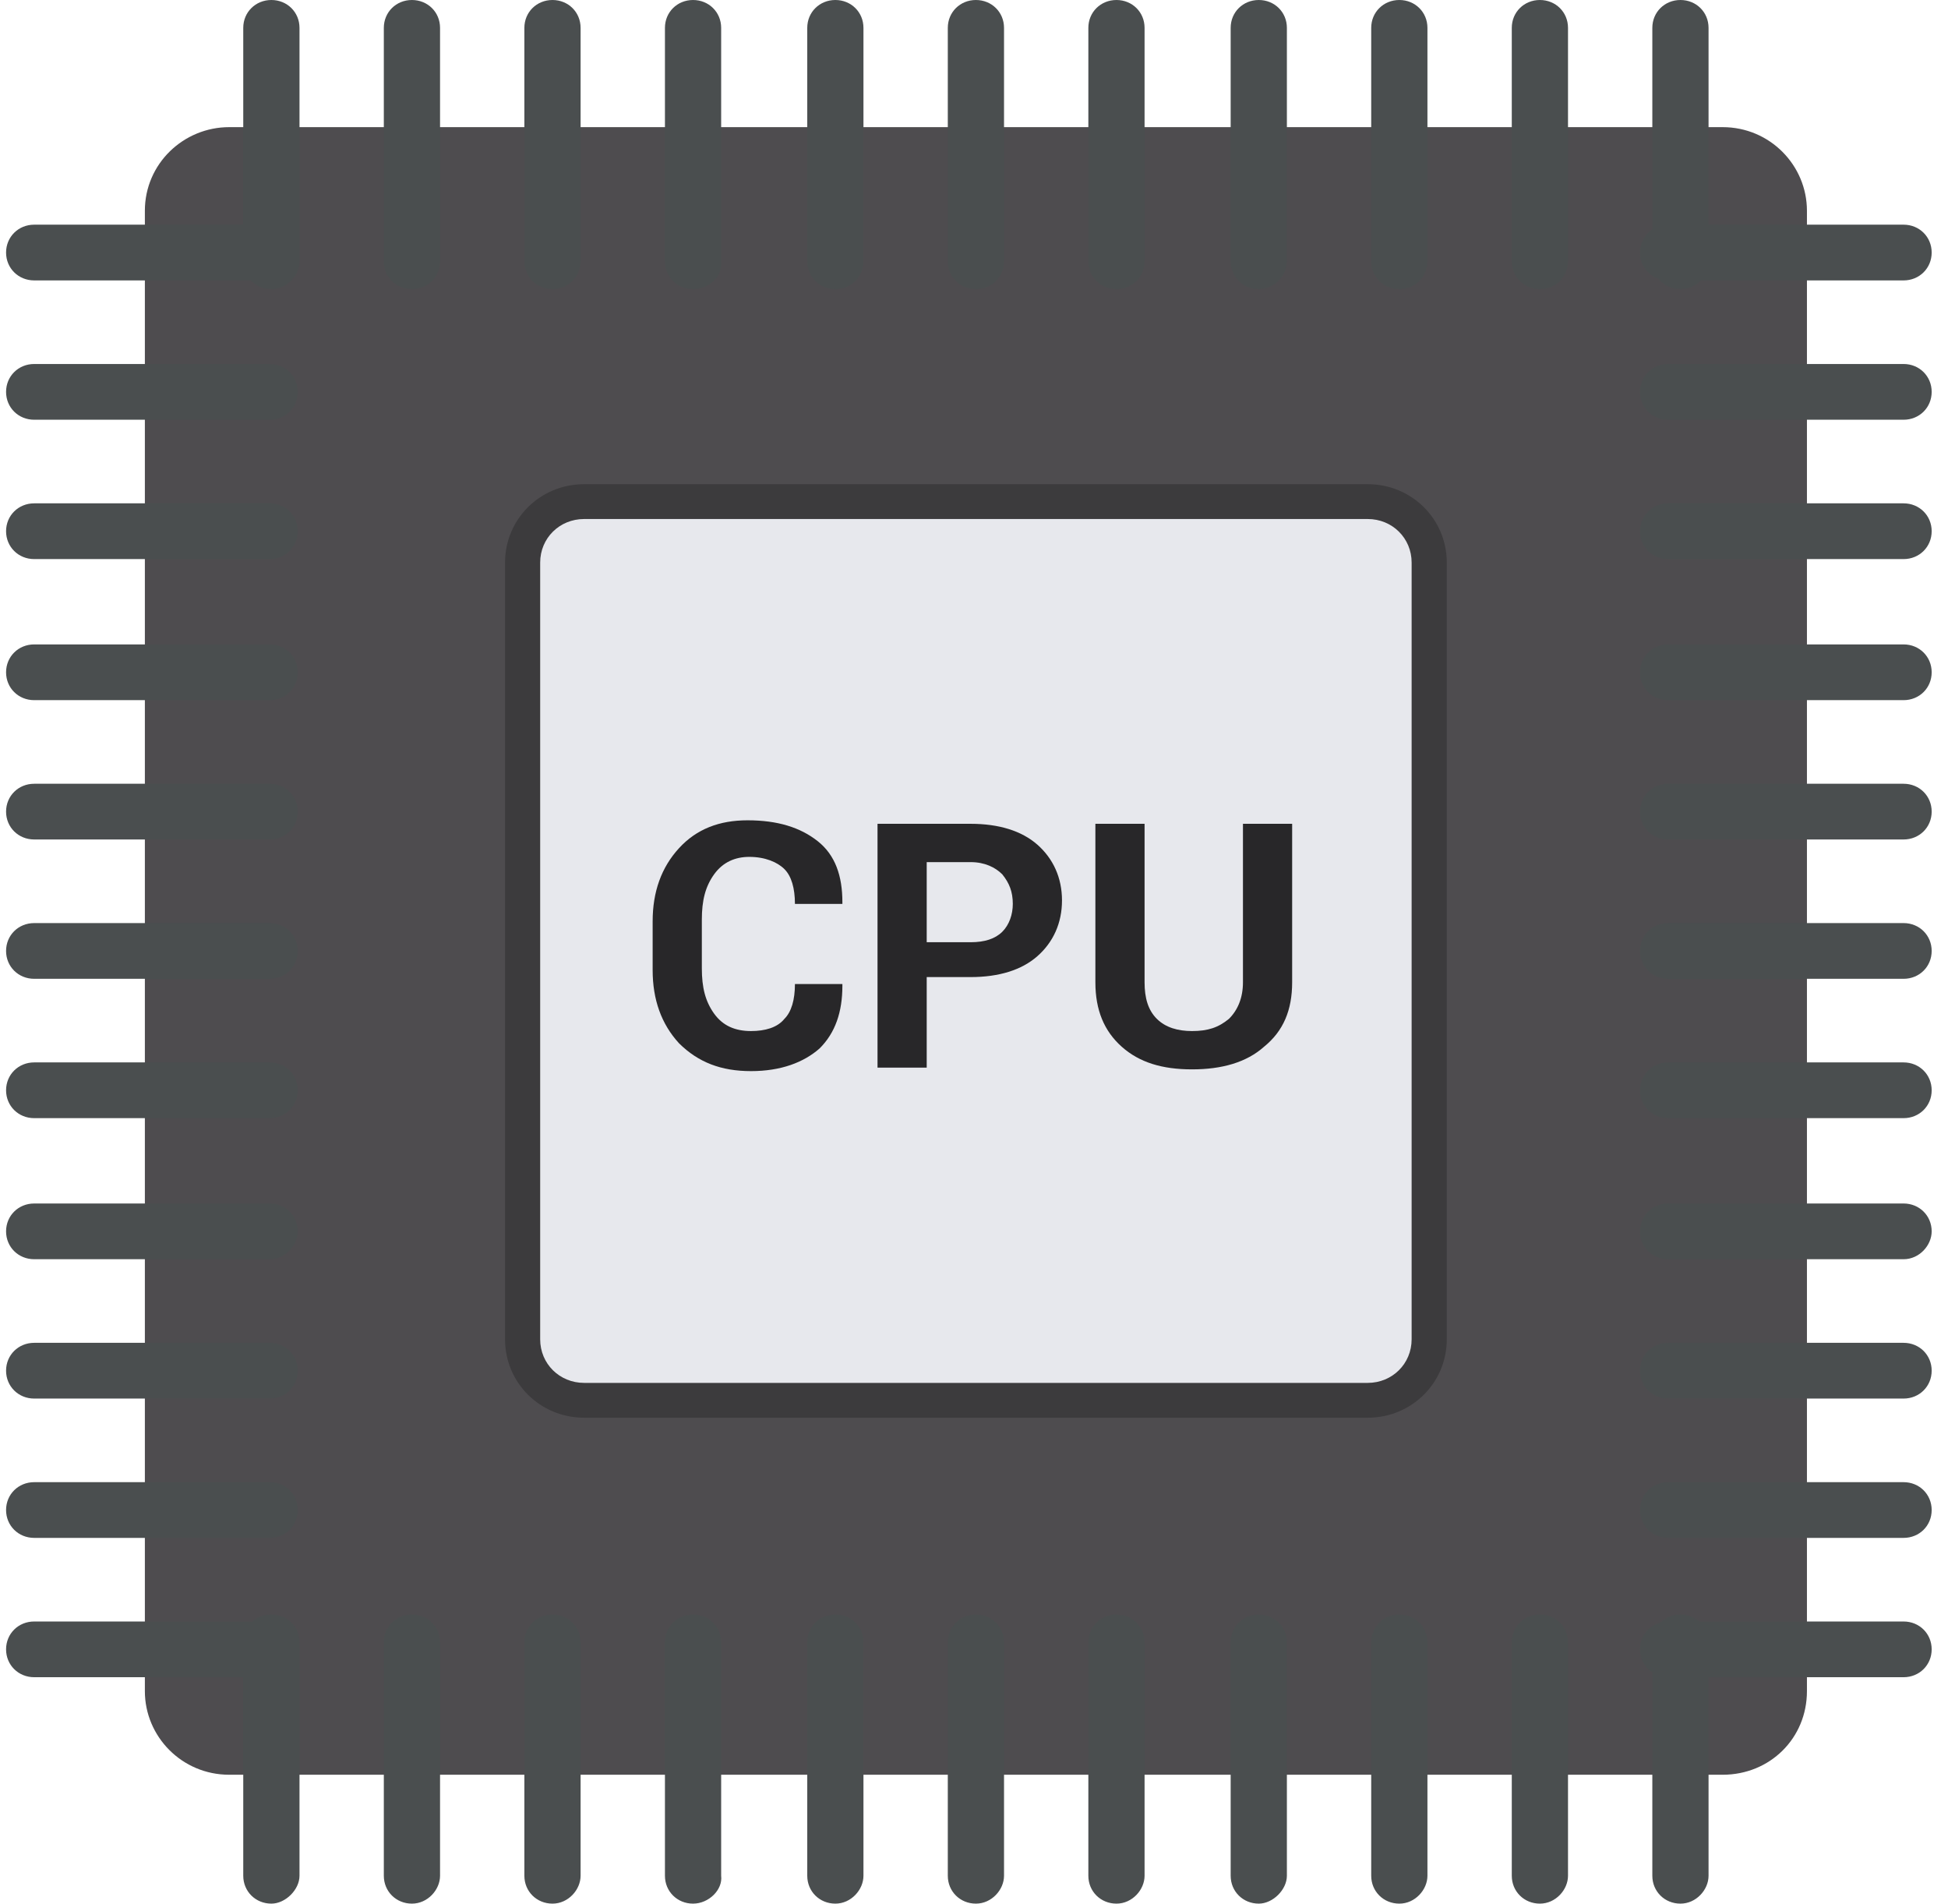 <svg width="87" height="85" viewBox="0 0 87 85" fill="none" xmlns="http://www.w3.org/2000/svg">
<path d="M76.934 79.245H10.237C8.118 79.245 6.47 77.534 6.47 75.513V9.41C6.47 7.31 8.197 5.677 10.237 5.677H76.934C79.053 5.677 80.7 7.388 80.7 9.41V75.513C80.7 77.612 79.053 79.245 76.934 79.245Z" fill="#4E4C4F"/>
<path d="M26.087 63.303C24.125 63.303 22.556 61.748 22.556 59.803V25.119C22.556 23.175 24.125 21.62 26.087 21.62H61.084C63.045 21.62 64.615 23.175 64.615 25.119V59.803C64.615 61.748 63.045 63.303 61.084 63.303H26.087Z" fill="#3C3B3D"/>
<path d="M61.084 61.748H26.087C24.989 61.748 24.125 60.892 24.125 59.803V25.119C24.125 24.03 24.989 23.175 26.087 23.175H61.084C62.182 23.175 63.045 24.03 63.045 25.119V59.803C63.045 60.892 62.182 61.748 61.084 61.748Z" fill="#E7E8ED"/>
<path d="M37.622 44.016C37.622 45.183 37.308 46.116 36.602 46.816C35.896 47.438 34.876 47.827 33.542 47.827C32.208 47.827 31.188 47.438 30.325 46.583C29.54 45.727 29.148 44.639 29.148 43.316V41.139C29.148 39.817 29.54 38.728 30.325 37.873C31.109 37.017 32.129 36.628 33.385 36.628C34.719 36.628 35.739 36.94 36.523 37.562C37.308 38.184 37.622 39.117 37.622 40.283V40.361H35.503C35.503 39.661 35.346 39.117 35.032 38.806C34.719 38.495 34.169 38.261 33.463 38.261C32.835 38.261 32.286 38.495 31.894 39.039C31.502 39.584 31.345 40.206 31.345 41.061V43.239C31.345 44.094 31.502 44.716 31.894 45.261C32.286 45.805 32.835 46.038 33.542 46.038C34.169 46.038 34.719 45.883 35.032 45.494C35.346 45.183 35.503 44.639 35.503 43.939H37.622V44.016Z" fill="#282729"/>
<path d="M41.388 43.706V47.672H39.191V36.784H43.35C44.605 36.784 45.626 37.095 46.332 37.717C47.038 38.34 47.43 39.195 47.43 40.206C47.43 41.217 47.038 42.072 46.332 42.694C45.626 43.317 44.605 43.628 43.35 43.628H41.388V43.706ZM41.388 42.072H43.35C43.978 42.072 44.449 41.917 44.762 41.606C45.076 41.295 45.233 40.828 45.233 40.361C45.233 39.817 45.076 39.428 44.762 39.039C44.449 38.728 43.978 38.495 43.35 38.495H41.388V42.072Z" fill="#282729"/>
<path d="M57.709 36.784V43.861C57.709 45.105 57.317 46.038 56.454 46.738C55.669 47.438 54.571 47.749 53.237 47.749C51.903 47.749 50.883 47.438 50.098 46.738C49.313 46.038 48.921 45.105 48.921 43.861V36.784H51.118V43.861C51.118 44.561 51.275 45.105 51.667 45.494C52.06 45.883 52.609 46.038 53.237 46.038C53.943 46.038 54.414 45.883 54.885 45.494C55.277 45.105 55.512 44.561 55.512 43.861V36.784H57.709Z" fill="#282729"/>
<path d="M12.12 12.909C11.414 12.909 10.864 12.365 10.864 11.665V1.244C10.864 0.544 11.414 0 12.12 0C12.826 0 13.376 0.544 13.376 1.244V11.665C13.376 12.365 12.748 12.909 12.12 12.909Z" fill="#4A4E4F"/>
<path d="M18.397 12.909C17.691 12.909 17.142 12.365 17.142 11.665V1.244C17.142 0.544 17.691 0 18.397 0C19.104 0 19.653 0.544 19.653 1.244V11.665C19.653 12.365 19.104 12.909 18.397 12.909Z" fill="#4A4E4F"/>
<path d="M24.675 12.909C23.968 12.909 23.419 12.365 23.419 11.665V1.244C23.419 0.544 23.968 0 24.675 0C25.381 0 25.93 0.544 25.93 1.244V11.665C25.93 12.365 25.381 12.909 24.675 12.909Z" fill="#4A4E4F"/>
<path d="M30.952 12.909C30.246 12.909 29.697 12.365 29.697 11.665V1.244C29.697 0.544 30.246 0 30.952 0C31.658 0 32.208 0.544 32.208 1.244V11.665C32.286 12.365 31.658 12.909 30.952 12.909Z" fill="#4A4E4F"/>
<path d="M37.308 12.909C36.602 12.909 36.053 12.365 36.053 11.665V1.244C36.053 0.544 36.602 0 37.308 0C38.014 0 38.563 0.544 38.563 1.244V11.665C38.563 12.365 38.014 12.909 37.308 12.909Z" fill="#4A4E4F"/>
<path d="M43.585 12.909C42.879 12.909 42.33 12.365 42.33 11.665V1.244C42.33 0.544 42.879 0 43.585 0C44.291 0 44.841 0.544 44.841 1.244V11.665C44.841 12.365 44.291 12.909 43.585 12.909Z" fill="#4A4E4F"/>
<path d="M49.863 12.909C49.156 12.909 48.607 12.365 48.607 11.665V1.244C48.607 0.544 49.156 0 49.863 0C50.569 0 51.118 0.544 51.118 1.244V11.665C51.118 12.365 50.569 12.909 49.863 12.909Z" fill="#4A4E4F"/>
<path d="M56.219 12.909C55.512 12.909 54.963 12.365 54.963 11.665V1.244C54.963 0.544 55.512 0 56.219 0C56.925 0 57.474 0.544 57.474 1.244V11.665C57.474 12.365 56.846 12.909 56.219 12.909Z" fill="#4A4E4F"/>
<path d="M62.496 12.909C61.79 12.909 61.24 12.365 61.24 11.665V1.244C61.24 0.544 61.79 0 62.496 0C63.202 0 63.751 0.544 63.751 1.244V11.665C63.751 12.365 63.202 12.909 62.496 12.909Z" fill="#4A4E4F"/>
<path d="M68.773 12.909C68.067 12.909 67.518 12.365 67.518 11.665V1.244C67.518 0.544 68.067 0 68.773 0C69.48 0 70.029 0.544 70.029 1.244V11.665C70.029 12.365 69.48 12.909 68.773 12.909Z" fill="#4A4E4F"/>
<path d="M75.051 12.909C74.344 12.909 73.795 12.365 73.795 11.665V1.244C73.795 0.544 74.344 0 75.051 0C75.757 0 76.306 0.544 76.306 1.244V11.665C76.306 12.365 75.757 12.909 75.051 12.909Z" fill="#4A4E4F"/>
<path d="M12.12 85C11.414 85 10.864 84.455 10.864 83.755V73.335C10.864 72.635 11.414 72.09 12.12 72.09C12.826 72.09 13.376 72.635 13.376 73.335V83.755C13.376 84.378 12.748 85 12.12 85Z" fill="#4A4E4F"/>
<path d="M18.397 85C17.691 85 17.142 84.455 17.142 83.755V73.335C17.142 72.635 17.691 72.09 18.397 72.09C19.104 72.09 19.653 72.635 19.653 73.335V83.755C19.653 84.378 19.104 85 18.397 85Z" fill="#4A4E4F"/>
<path d="M24.675 85C23.968 85 23.419 84.455 23.419 83.755V73.335C23.419 72.635 23.968 72.09 24.675 72.09C25.381 72.09 25.93 72.635 25.93 73.335V83.755C25.93 84.378 25.381 85 24.675 85Z" fill="#4A4E4F"/>
<path d="M30.952 85C30.246 85 29.697 84.455 29.697 83.755V73.335C29.697 72.635 30.246 72.09 30.952 72.09C31.658 72.09 32.208 72.635 32.208 73.335V83.755C32.286 84.378 31.658 85 30.952 85Z" fill="#4A4E4F"/>
<path d="M37.308 85C36.602 85 36.053 84.455 36.053 83.755V73.335C36.053 72.635 36.602 72.09 37.308 72.09C38.014 72.09 38.563 72.635 38.563 73.335V83.755C38.563 84.378 38.014 85 37.308 85Z" fill="#4A4E4F"/>
<path d="M43.585 85C42.879 85 42.33 84.455 42.33 83.755V73.335C42.33 72.635 42.879 72.09 43.585 72.09C44.291 72.09 44.841 72.635 44.841 73.335V83.755C44.841 84.378 44.291 85 43.585 85Z" fill="#4A4E4F"/>
<path d="M49.863 85C49.156 85 48.607 84.455 48.607 83.755V73.335C48.607 72.635 49.156 72.09 49.863 72.09C50.569 72.09 51.118 72.635 51.118 73.335V83.755C51.118 84.378 50.569 85 49.863 85Z" fill="#4A4E4F"/>
<path d="M56.219 85C55.512 85 54.963 84.455 54.963 83.755V73.335C54.963 72.635 55.512 72.09 56.219 72.09C56.925 72.09 57.474 72.635 57.474 73.335V83.755C57.474 84.378 56.846 85 56.219 85Z" fill="#4A4E4F"/>
<path d="M62.496 85C61.79 85 61.24 84.455 61.24 83.755V73.335C61.24 72.635 61.79 72.09 62.496 72.09C63.202 72.09 63.751 72.635 63.751 73.335V83.755C63.751 84.378 63.202 85 62.496 85Z" fill="#4A4E4F"/>
<path d="M68.773 85C68.067 85 67.518 84.455 67.518 83.755V73.335C67.518 72.635 68.067 72.09 68.773 72.09C69.48 72.09 70.029 72.635 70.029 73.335V83.755C70.029 84.378 69.48 85 68.773 85Z" fill="#4A4E4F"/>
<path d="M75.051 85C74.344 85 73.795 84.455 73.795 83.755V73.335C73.795 72.635 74.344 72.09 75.051 72.09C75.757 72.09 76.306 72.635 76.306 73.335V83.755C76.306 84.378 75.757 85 75.051 85Z" fill="#4A4E4F"/>
<path d="M85.016 12.521H74.501C73.795 12.521 73.246 11.976 73.246 11.277C73.246 10.577 73.795 10.032 74.501 10.032H85.016C85.722 10.032 86.271 10.577 86.271 11.277C86.271 11.976 85.722 12.521 85.016 12.521Z" fill="#4A4E4F"/>
<path d="M85.016 18.742H74.501C73.795 18.742 73.246 18.198 73.246 17.498C73.246 16.798 73.795 16.253 74.501 16.253H85.016C85.722 16.253 86.271 16.798 86.271 17.498C86.271 18.198 85.722 18.742 85.016 18.742Z" fill="#4A4E4F"/>
<path d="M85.016 24.964H74.501C73.795 24.964 73.246 24.419 73.246 23.719C73.246 23.02 73.795 22.475 74.501 22.475H85.016C85.722 22.475 86.271 23.02 86.271 23.719C86.271 24.419 85.722 24.964 85.016 24.964Z" fill="#4A4E4F"/>
<path d="M85.016 31.263H74.501C73.795 31.263 73.246 30.719 73.246 30.019C73.246 29.319 73.795 28.774 74.501 28.774H85.016C85.722 28.774 86.271 29.319 86.271 30.019C86.271 30.719 85.722 31.263 85.016 31.263Z" fill="#4A4E4F"/>
<path d="M85.016 37.484H74.501C73.795 37.484 73.246 36.94 73.246 36.24C73.246 35.54 73.795 34.996 74.501 34.996H85.016C85.722 34.996 86.271 35.54 86.271 36.24C86.271 36.94 85.722 37.484 85.016 37.484Z" fill="#4A4E4F"/>
<path d="M85.016 43.705H74.501C73.795 43.705 73.246 43.161 73.246 42.461C73.246 41.761 73.795 41.217 74.501 41.217H85.016C85.722 41.217 86.271 41.761 86.271 42.461C86.271 43.161 85.722 43.705 85.016 43.705Z" fill="#4A4E4F"/>
<path d="M85.016 49.927H74.501C73.795 49.927 73.246 49.383 73.246 48.683C73.246 47.983 73.795 47.438 74.501 47.438H85.016C85.722 47.438 86.271 47.983 86.271 48.683C86.271 49.383 85.722 49.927 85.016 49.927Z" fill="#4A4E4F"/>
<path d="M85.016 56.226H74.501C73.795 56.226 73.246 55.682 73.246 54.982C73.246 54.282 73.795 53.738 74.501 53.738H85.016C85.722 53.738 86.271 54.282 86.271 54.982C86.271 55.604 85.722 56.226 85.016 56.226Z" fill="#4A4E4F"/>
<path d="M85.016 62.448H74.501C73.795 62.448 73.246 61.903 73.246 61.203C73.246 60.503 73.795 59.959 74.501 59.959H85.016C85.722 59.959 86.271 60.503 86.271 61.203C86.271 61.903 85.722 62.448 85.016 62.448Z" fill="#4A4E4F"/>
<path d="M85.016 68.669H74.501C73.795 68.669 73.246 68.125 73.246 67.425C73.246 66.725 73.795 66.181 74.501 66.181H85.016C85.722 66.181 86.271 66.725 86.271 67.425C86.271 68.125 85.722 68.669 85.016 68.669Z" fill="#4A4E4F"/>
<path d="M85.016 74.89H74.501C73.795 74.89 73.246 74.346 73.246 73.646C73.246 72.946 73.795 72.402 74.501 72.402H85.016C85.722 72.402 86.271 72.946 86.271 73.646C86.271 74.346 85.722 74.89 85.016 74.89Z" fill="#4A4E4F"/>
<path d="M12.042 12.521H1.527C0.821 12.521 0.271 11.976 0.271 11.277C0.271 10.577 0.821 10.032 1.527 10.032H12.042C12.748 10.032 13.297 10.577 13.297 11.277C13.297 11.976 12.748 12.521 12.042 12.521Z" fill="#4A4E4F"/>
<path d="M12.042 18.742H1.527C0.821 18.742 0.271 18.198 0.271 17.498C0.271 16.798 0.821 16.253 1.527 16.253H12.042C12.748 16.253 13.297 16.798 13.297 17.498C13.297 18.198 12.748 18.742 12.042 18.742Z" fill="#4A4E4F"/>
<path d="M12.042 24.964H1.527C0.821 24.964 0.271 24.419 0.271 23.719C0.271 23.02 0.821 22.475 1.527 22.475H12.042C12.748 22.475 13.297 23.02 13.297 23.719C13.297 24.419 12.748 24.964 12.042 24.964Z" fill="#4A4E4F"/>
<path d="M12.042 31.263H1.527C0.821 31.263 0.271 30.719 0.271 30.019C0.271 29.319 0.821 28.774 1.527 28.774H12.042C12.748 28.774 13.297 29.319 13.297 30.019C13.297 30.719 12.748 31.263 12.042 31.263Z" fill="#4A4E4F"/>
<path d="M12.042 37.484H1.527C0.821 37.484 0.271 36.94 0.271 36.24C0.271 35.54 0.821 34.996 1.527 34.996H12.042C12.748 34.996 13.297 35.54 13.297 36.24C13.297 36.94 12.748 37.484 12.042 37.484Z" fill="#4A4E4F"/>
<path d="M12.042 43.705H1.527C0.821 43.705 0.271 43.161 0.271 42.461C0.271 41.761 0.821 41.217 1.527 41.217H12.042C12.748 41.217 13.297 41.761 13.297 42.461C13.297 43.161 12.748 43.705 12.042 43.705Z" fill="#4A4E4F"/>
<path d="M12.042 49.927H1.527C0.821 49.927 0.271 49.383 0.271 48.683C0.271 47.983 0.821 47.438 1.527 47.438H12.042C12.748 47.438 13.297 47.983 13.297 48.683C13.297 49.383 12.748 49.927 12.042 49.927Z" fill="#4A4E4F"/>
<path d="M12.042 56.226H1.527C0.821 56.226 0.271 55.682 0.271 54.982C0.271 54.282 0.821 53.738 1.527 53.738H12.042C12.748 53.738 13.297 54.282 13.297 54.982C13.297 55.604 12.748 56.226 12.042 56.226Z" fill="#4A4E4F"/>
<path d="M12.042 62.448H1.527C0.821 62.448 0.271 61.903 0.271 61.203C0.271 60.503 0.821 59.959 1.527 59.959H12.042C12.748 59.959 13.297 60.503 13.297 61.203C13.297 61.903 12.748 62.448 12.042 62.448Z" fill="#4A4E4F"/>
<path d="M12.042 68.669H1.527C0.821 68.669 0.271 68.125 0.271 67.425C0.271 66.725 0.821 66.181 1.527 66.181H12.042C12.748 66.181 13.297 66.725 13.297 67.425C13.297 68.125 12.748 68.669 12.042 68.669Z" fill="#4A4E4F"/>
<path d="M12.042 74.89H1.527C0.821 74.89 0.271 74.346 0.271 73.646C0.271 72.946 0.821 72.402 1.527 72.402H12.042C12.748 72.402 13.297 72.946 13.297 73.646C13.297 74.346 12.748 74.89 12.042 74.89Z" fill="#4A4E4F"/>
</svg>
